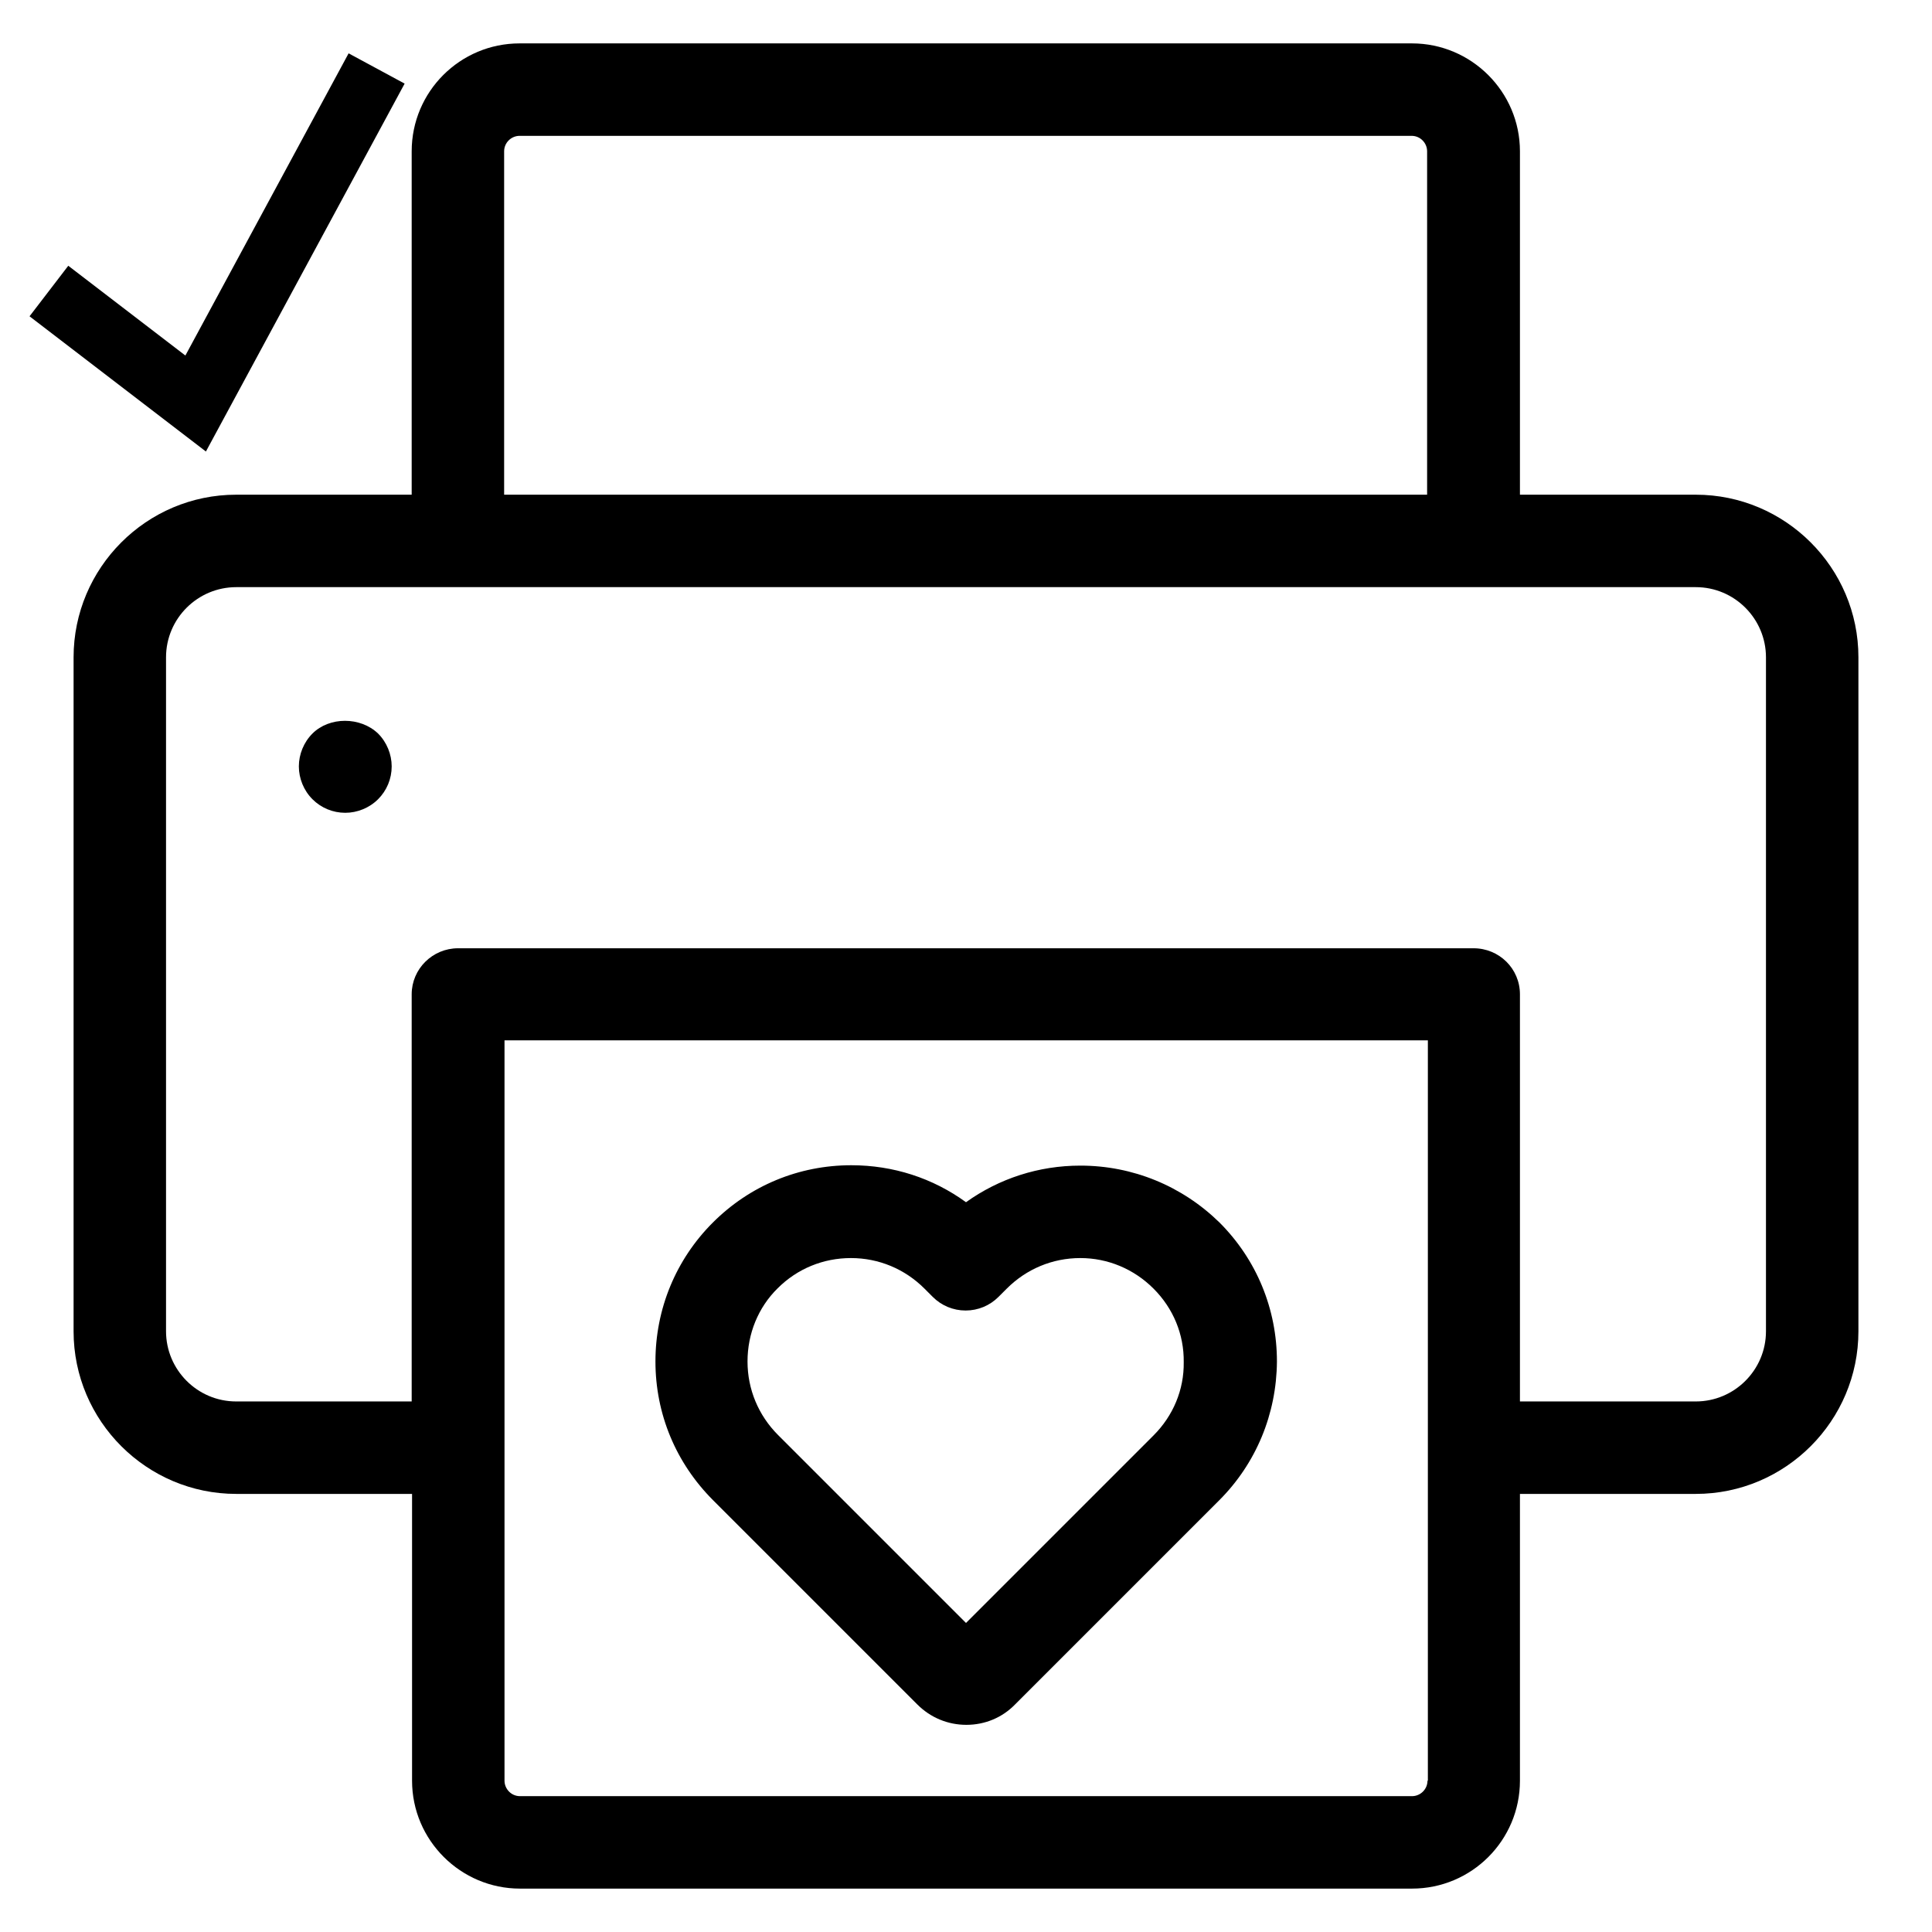 <?xml version="1.0" encoding="UTF-8" standalone="no"?>
<!-- Generator: Adobe Illustrator 18.0.0, SVG Export Plug-In . SVG Version: 6.00 Build 0)  -->

<svg
   xmlns:dc="http://purl.org/dc/elements/1.1/"
   xmlns:cc="http://creativecommons.org/ns#"
   xmlns:rdf="http://www.w3.org/1999/02/22-rdf-syntax-ns#"
   xmlns:svg="http://www.w3.org/2000/svg"
   xmlns="http://www.w3.org/2000/svg"
   xmlns:sodipodi="http://sodipodi.sourceforge.net/DTD/sodipodi-0.dtd"
   xmlns:inkscape="http://www.inkscape.org/namespaces/inkscape"
   version="1.1"
   id="Artwork"
   x="0px"
   y="0px"
   viewBox="0 0 512 512"
   enable-background="new 0 0 512 512"
   xml:space="preserve"
   sodipodi:docname="clientprinter01mark.svg"
   inkscape:version="0.92.2 (5c3e80d, 2017-08-06)"><defs
     id="defs4515"><inkscape:path-effect
       effect="bspline"
       id="path-effect866"
       is_visible="true"
       weight="33.333"
       steps="2"
       helper_size="0"
       apply_no_weight="true"
       apply_with_weight="true"
       only_selected="false" /><inkscape:path-effect
       effect="bspline"
       id="path-effect4521"
       is_visible="true"
       weight="33.333"
       steps="2"
       helper_size="0"
       apply_no_weight="true"
       apply_with_weight="true"
       only_selected="false" /></defs><sodipodi:namedview
     pagecolor="#ffffff"
     bordercolor="#666666"
     borderopacity="1"
     objecttolerance="10"
     gridtolerance="10"
     guidetolerance="10"
     inkscape:pageopacity="0"
     inkscape:pageshadow="2"
     inkscape:window-width="1680"
     inkscape:window-height="987"
     id="namedview4513"
     showgrid="false"
     inkscape:zoom="1.5429688"
     inkscape:cx="256"
     inkscape:cy="256"
     inkscape:window-x="-8"
     inkscape:window-y="-8"
     inkscape:window-maximized="1"
     inkscape:current-layer="Artwork" /><g
     id="g4510"><path
       d="M402.8,395.9h46.6c23.8,0,43.1-19.4,43.1-43.1V174.2c0-23.8-19.4-43.1-43.1-43.1h-46.6v-91c0-15.8-12.9-28.6-28.6-28.6   H137.7c-15.8,0-28.6,12.8-28.6,28.6v91H62.6c-23.8,0-43.1,19.4-43.1,43.1v178.6c0,23.8,19.4,43.1,43.1,43.1h46.6v76   c0,15.8,12.9,28.6,28.6,28.6h236.4c15.8,0,28.6-12.8,28.6-28.6V395.9z M133.6,40.1c0-2.3,1.9-4.1,4.1-4.1h236.4   c2.3,0,4.1,1.9,4.1,4.1v91H133.6V40.1z M62.6,371.4c-10.3,0-18.6-8.4-18.6-18.6V174.2c0-10.3,8.4-18.6,18.6-18.6h386.8   c10.3,0,18.6,8.4,18.6,18.6v178.6c0,10.3-8.4,18.6-18.6,18.6h-46.6V263.5c0-6.8-5.5-12.2-12.3-12.2H121.4   c-6.8,0-12.3,5.5-12.3,12.2v107.9H62.6z M378.3,471.9c0,2.3-1.9,4.1-4.1,4.1H137.8c-2.3,0-4.1-1.9-4.1-4.1V275.7h244.7V471.9z"
       id="path4504" /><path
       d="M82.8,194.4c-2.3,2.3-3.6,5.5-3.6,8.7c0,3.2,1.3,6.4,3.6,8.7c2.3,2.3,5.4,3.6,8.7,3.6c3.2,0,6.4-1.3,8.7-3.6   c2.3-2.3,3.6-5.4,3.6-8.7c0-3.2-1.3-6.4-3.6-8.7C95.5,189.9,87.3,189.9,82.8,194.4z"
       id="path4506" /><path
       d="M286.3,308.9c-11,0-21.5,3.4-30.3,9.7c-8.8-6.4-19.3-9.8-30.4-9.8c-13.9,0-26.9,5.4-36.7,15.2   c-9.8,9.8-15.2,22.9-15.2,36.8c0,13.9,5.4,26.9,15.3,36.8l54.1,54.1c3.5,3.5,8.1,5.4,13,5.4c4.9,0,9.5-1.9,12.9-5.4l54.1-54.1   c9.8-9.8,15.2-22.9,15.3-36.8c0-13.9-5.4-27-15.2-36.8C313.3,314.3,300.2,308.9,286.3,308.9z M305.7,380.4L256,430.1l-49.8-49.8   c-5.2-5.2-8.1-12.1-8.1-19.5c0-7.3,2.8-14.3,8-19.4c5.2-5.2,12.1-8,19.4-8c7.4,0,14.3,2.9,19.5,8.1l2.2,2.2   c2.3,2.3,5.4,3.6,8.7,3.6h0c3.3,0,6.4-1.3,8.7-3.6l2.2-2.2c5.2-5.2,12.1-8.1,19.5-8.1c7.3,0,14.2,2.9,19.4,8.1   c5.2,5.2,8.1,12.1,8,19.5C313.8,368.3,310.9,375.2,305.7,380.4z"
       id="path4508" /></g><path
     style="fill:none;fill-rule:evenodd;stroke:#000000;stroke-width:16.876;stroke-linecap:butt;stroke-linejoin:miter;stroke-miterlimit:4;stroke-dasharray:none;stroke-opacity:1"
     d="M 12.962,77.124 51.848,106.937 99.808,18.147"
     id="path889"
     inkscape:connector-curvature="0" /></svg>